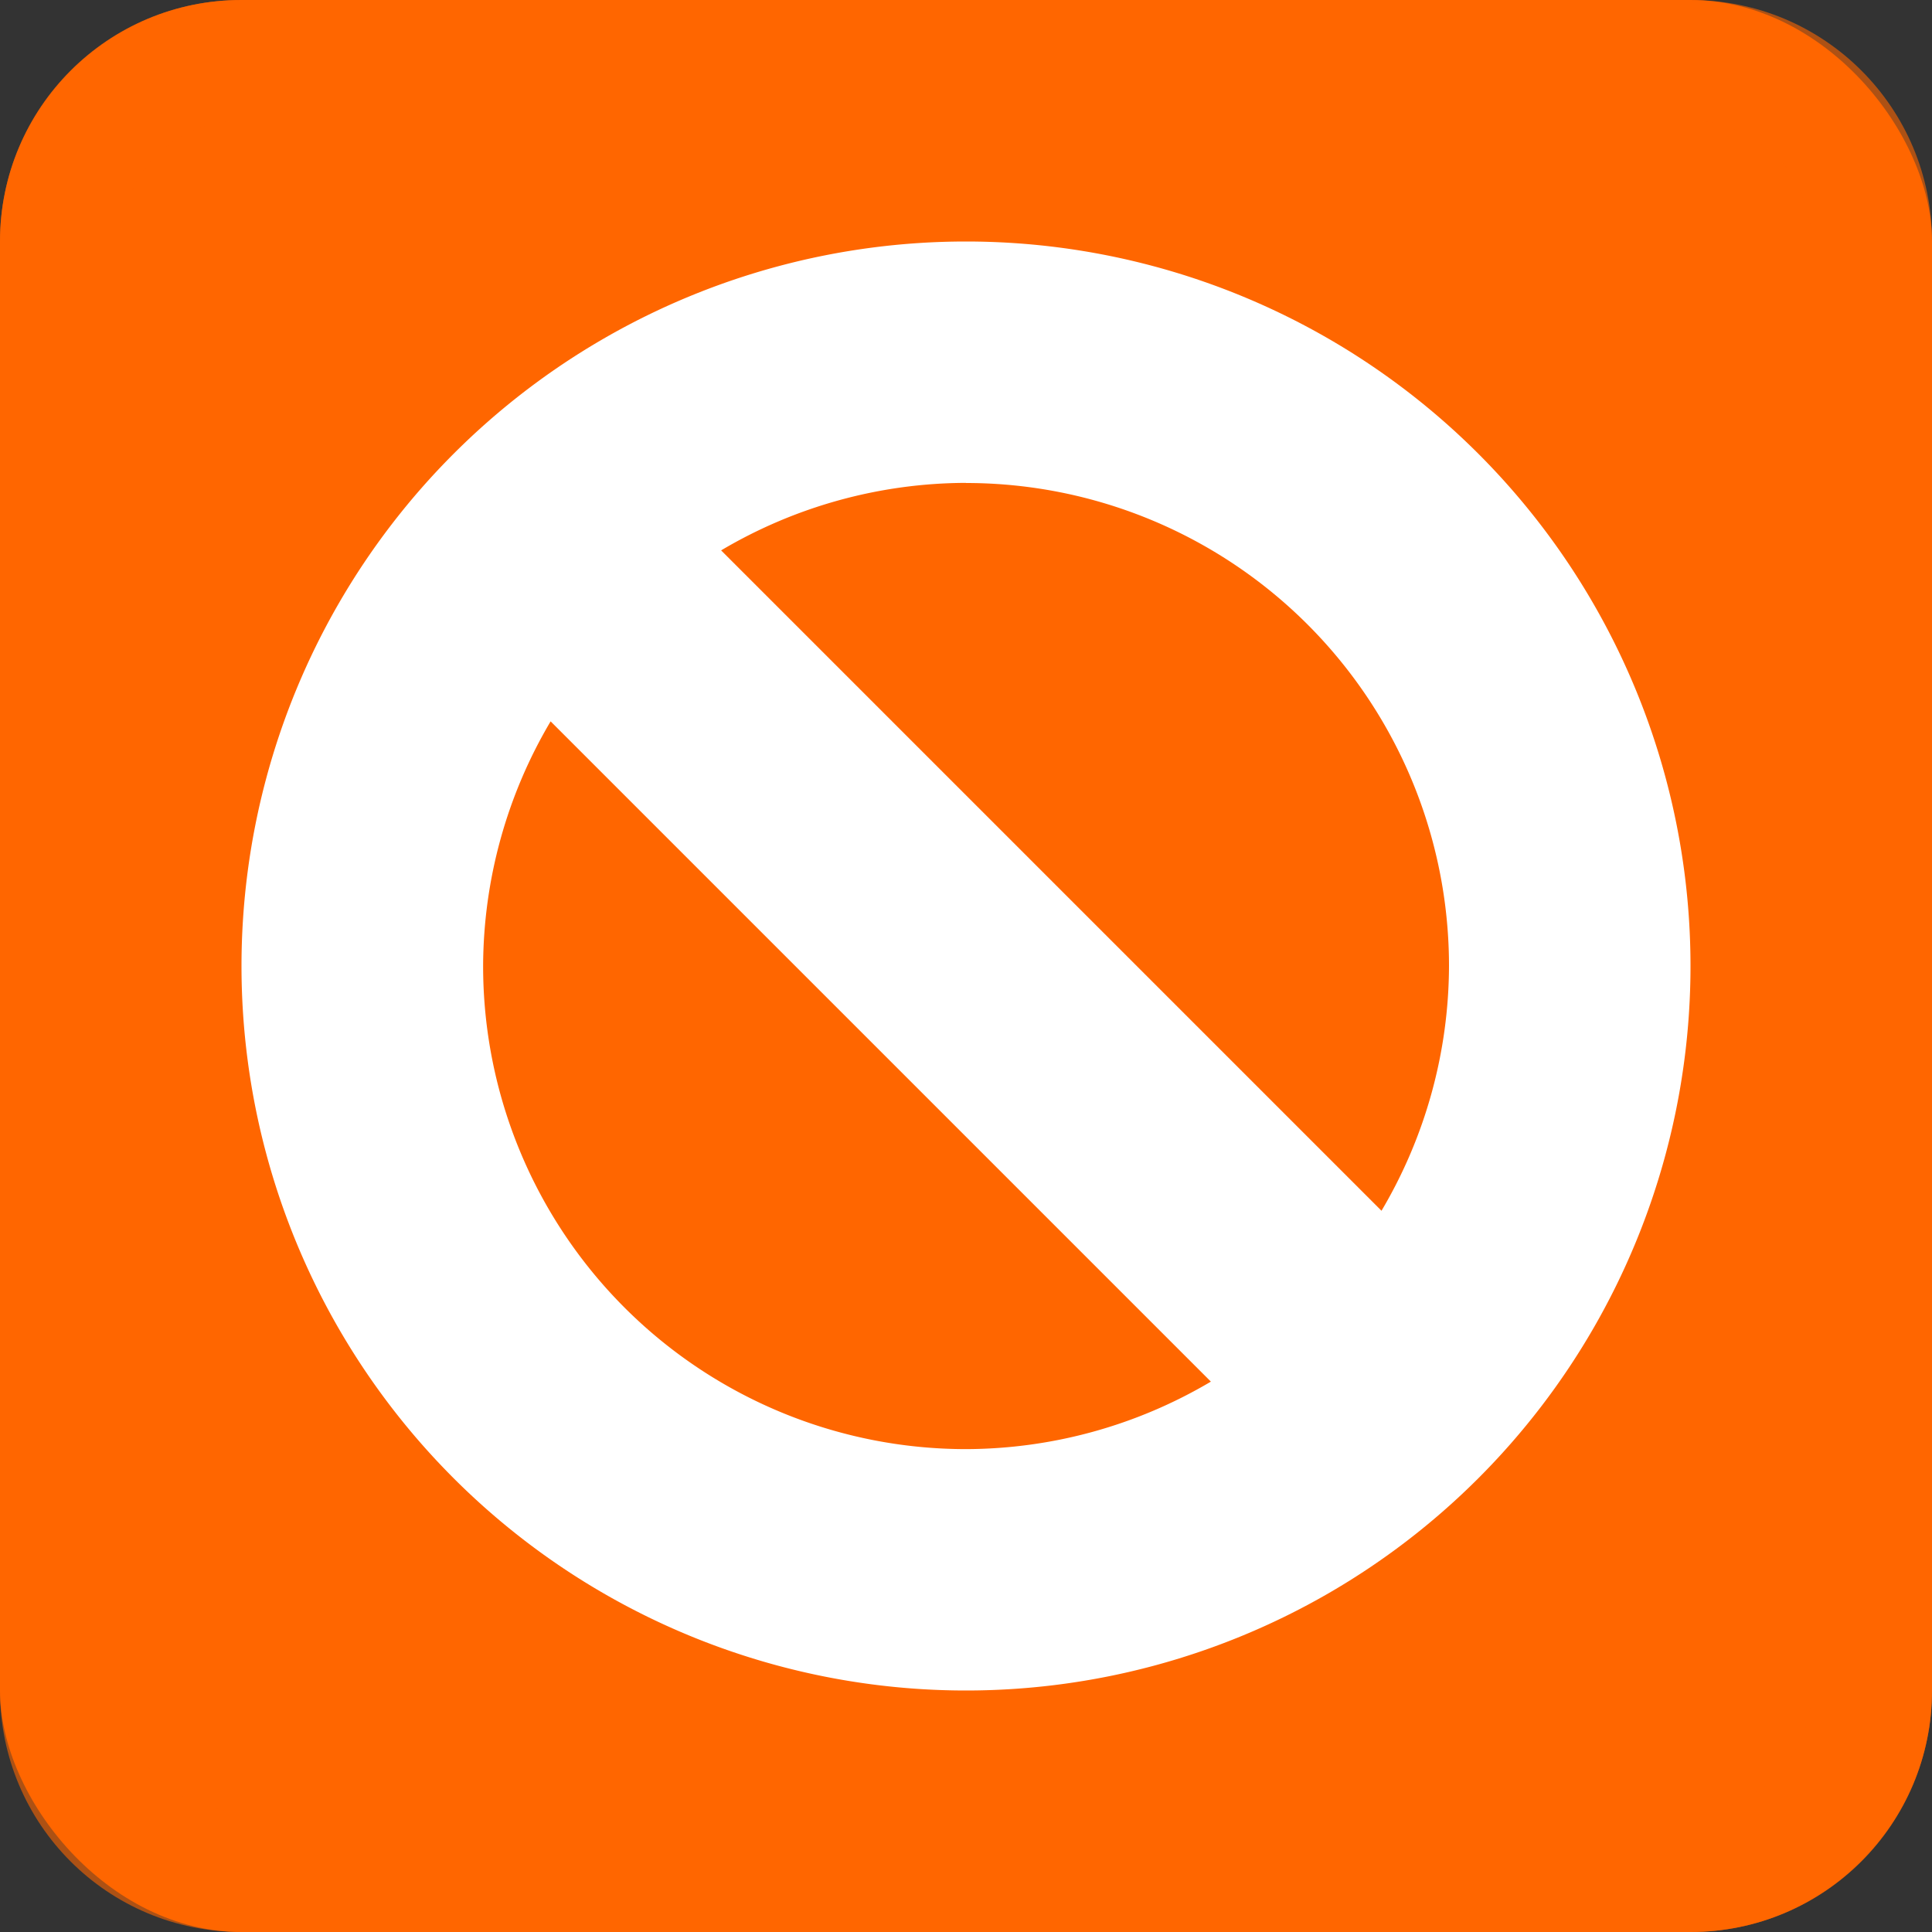 <svg height="16" width="16" xmlns="http://www.w3.org/2000/svg">
    <rect width="100%" height="100%" fill="#333333" stroke="none"/>
    <style
        type="text/css"
        id="current-color-scheme">
        .ColorScheme-NeutralText {
            color:#f67400;
        }
        .ColorScheme-Text {
            color:#232629;
        }
    </style>
    <rect style="fill:#ff6600;fill-opacity:1;stroke:none" class="ColorScheme-NeutralText" height="16" rx="2" width="16"/>
    <path d="m2 0c-1.108 0-2 .892-2 2v12c0 1.108.892 2 2 2h12c1.108 0 2-.892 2-2v-12c0-1.108-.892-2-2-2zm0 1h12c.554 0 1 .446 1 1v12c0 .554-.446 1-1 1h-12c-.554 0-1-.446-1-1v-12c0-.554.446-1 1-1z" style="fill:#ff6600;fill-opacity:0.6;stroke:none" class="ColorScheme-Text"/>
    <path d="m8 2a6 6 0 0 0 -6 6 6 6 0 0 0 6 6 6 6 0 0 0 6-6 6 6 0 0 0 -6-6zm0 2a4 4 0 0 1 4 4 4 4 0 0 1 -.559 2.027l-5.469-5.469a4 4 0 0 1 2.027-.559zm-3.441 1.973 5.469 5.469a4 4 0 0 1 -2.027.559 4 4 0 0 1 -4-4 4 4 0 0 1 .559-2.027z" fill="#fff"/>
</svg>
